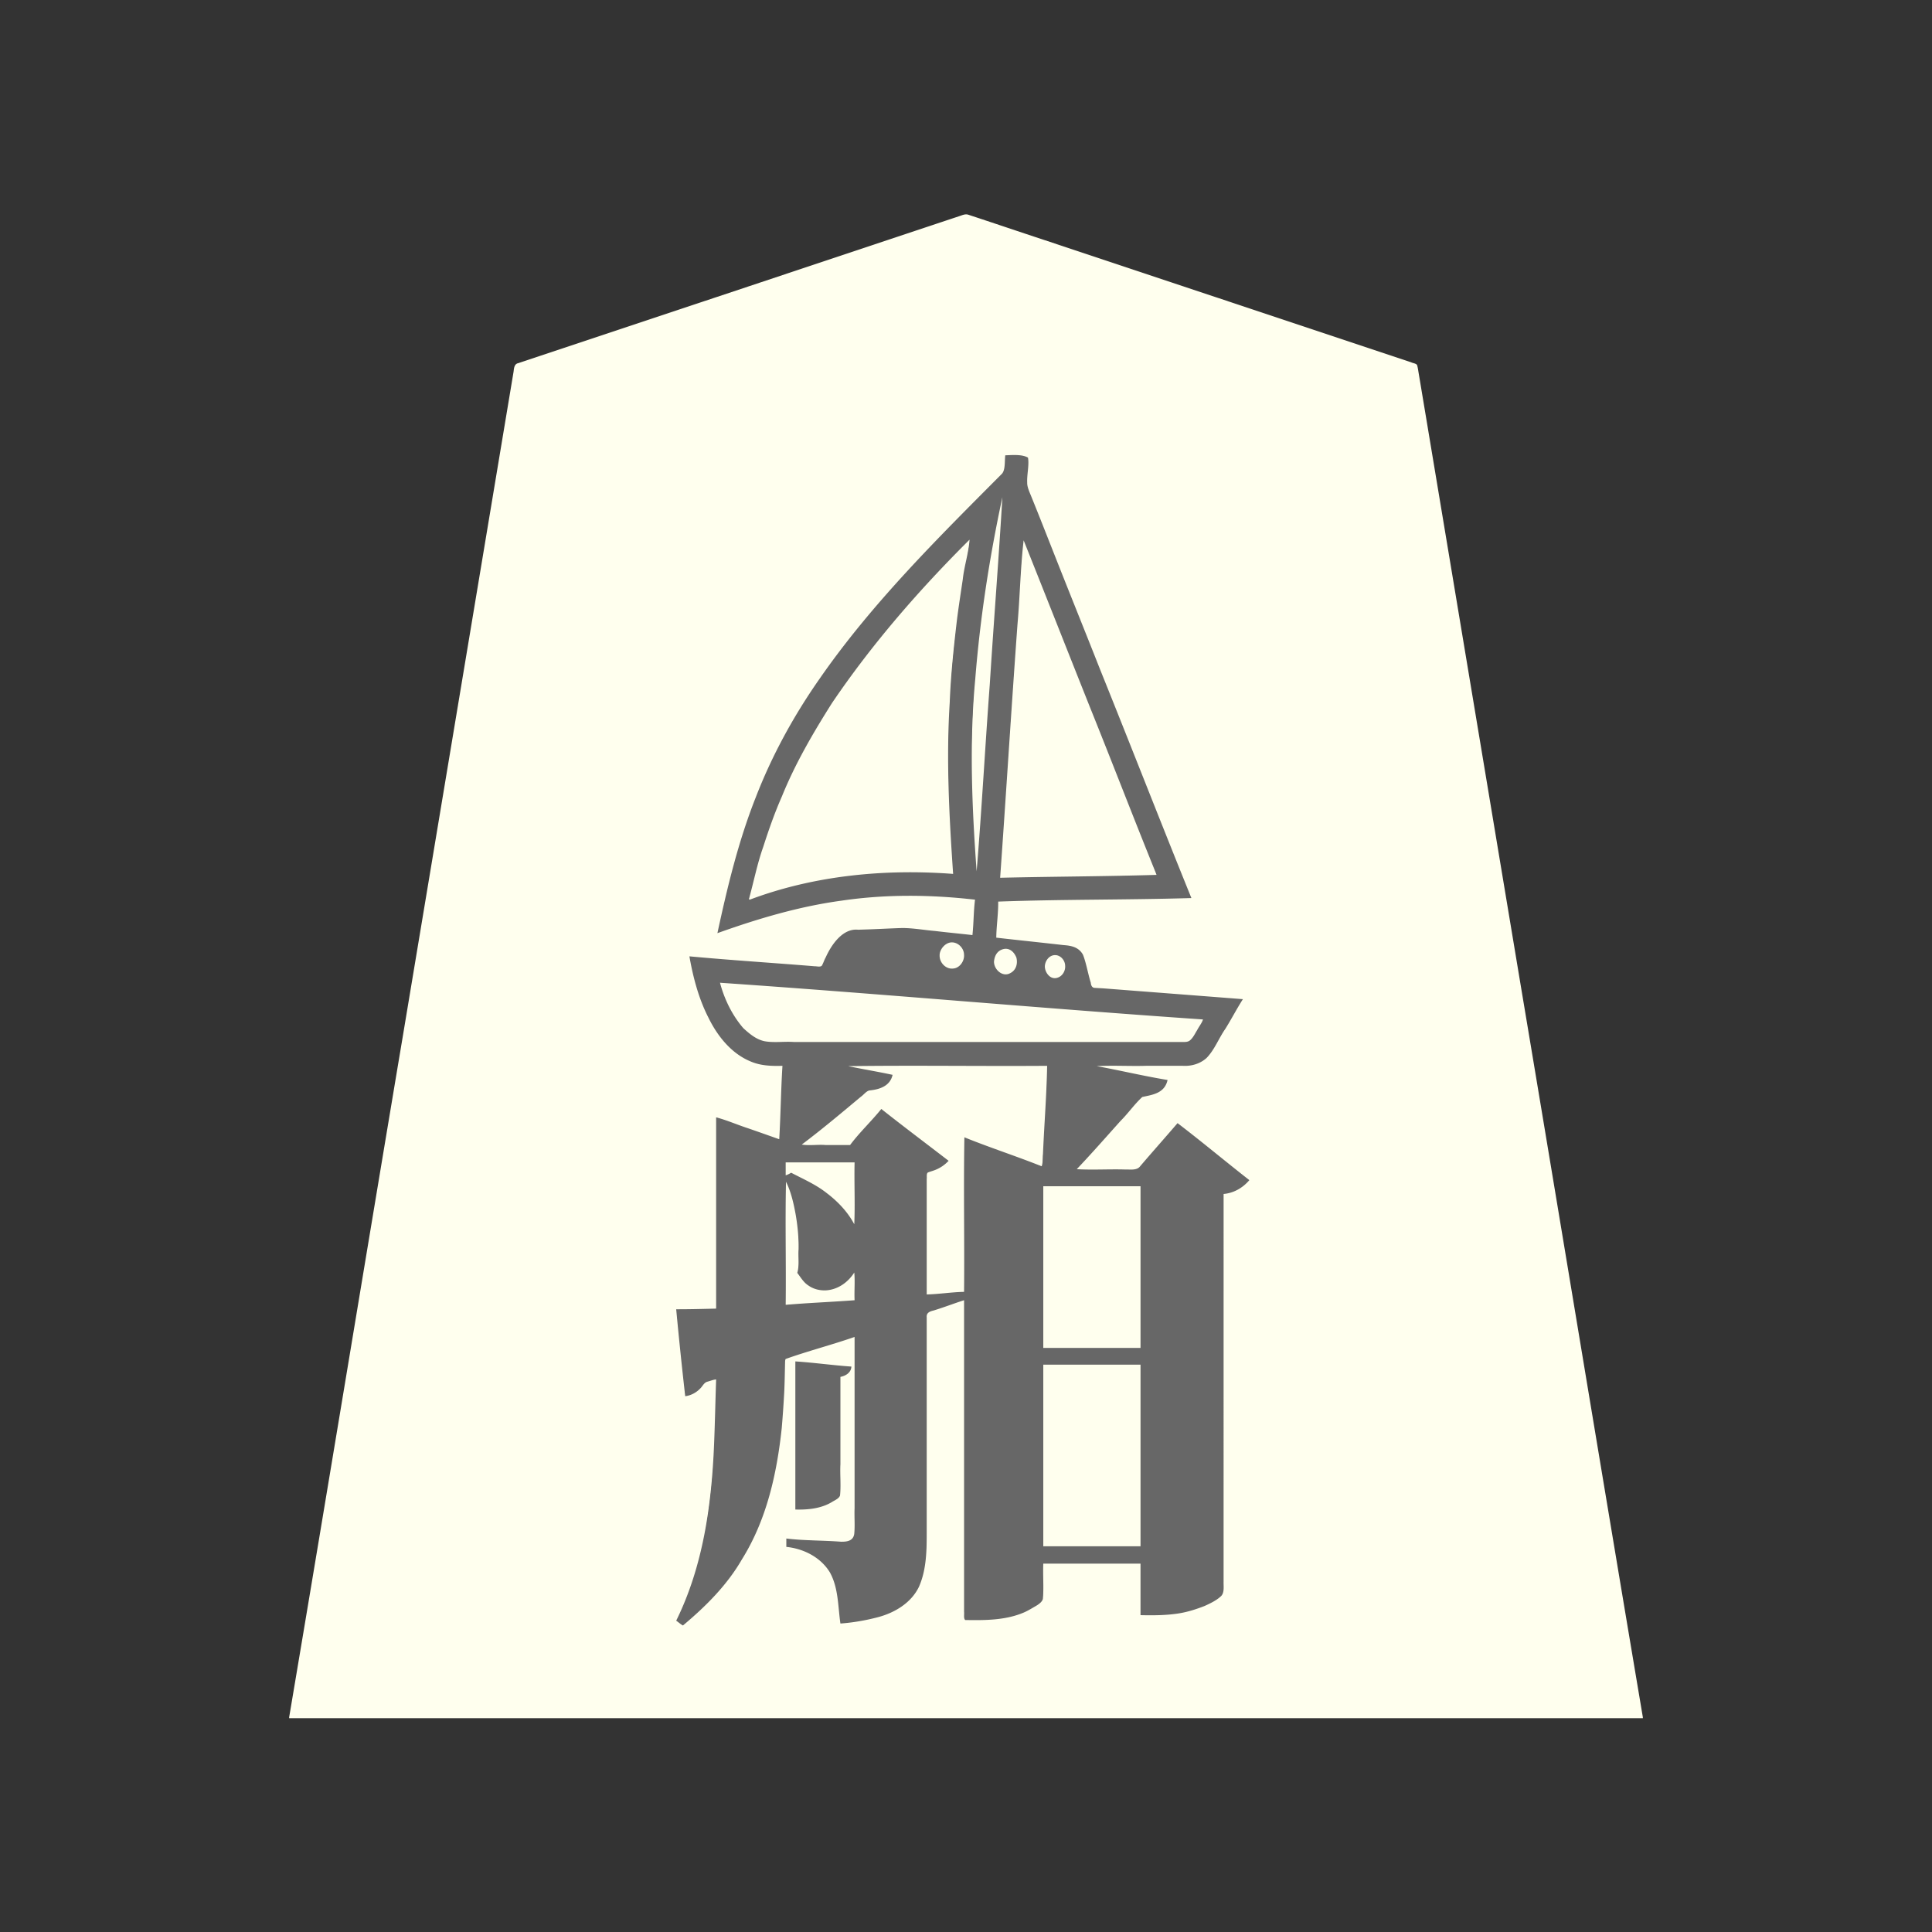 <svg xmlns="http://www.w3.org/2000/svg" width="3000" height="3000"><rect width="100%" height="100%" fill="#333333" stroke="none"/><path d="M449 2666.5v1.5h2102v-1.5c-63.81-378.768-126.215-757.87-189.705-1136.696-47.349-283.998-94.654-568.016-142-852-4.398-26.67-8.911-53.338-13.325-80.003-1.118-6.656-2.232-13.342-3.35-19.985-.571-3.586-1.119-7.183-2.096-10.662-1.288-2.958-6.82-3.128-9.193-4.54-101.51-33.828-203.017-67.663-304.512-101.514a746151 746151 0 0 1-266.522-88.84c-39.072-12.89-78.06-26.135-117.144-38.98-4.713-1.335-9.273 1.032-13.839 2.453-144.507 48.104-288.95 96.378-433.449 144.467-54.18 18.08-108.385 36.116-162.566 54.195-23.808 7.923-47.625 15.882-71.434 23.805-5.676 1.96-11.407 3.738-17.06 5.726-6.564 1.113-6.72 8.744-7.34 13.268C740.08 921.349 682.77 1265.54 625.383 1609.692 566.339 1961.663 508.308 2314.864 449 2666.5m616.5-499.5c8.512-3.019 17.36-6.662 22.983-14.37 4.992-7.844 16.007-11.575 24.517-11.63-.95 34.371-1.956 68.755-3.204 103.106-2.41 49.458-7.561 98.889-16.669 147.585-4.205 23.294-11.825 50.174-19.072 70.62-3.626 11.168-8.098 22.044-12.881 32.753-2.371 5.238-4.843 10.422-7.081 15.72-3.602 4.959 1.473 9.588 6.407 11.216 35.78-29.008 68.083-63.004 91.406-103.006 37.755-61.576 53.87-133.128 61.076-204.143 1.606-18.823 2.813-37.63 3.92-56.474.517-14.645.891-29.32 1.121-43.967-.491-6.233 4.535-7.447 9.451-8.423 16.96-5.322 34.035-10.245 50.91-15.82 8.496-2.4 16.743-5.648 25.27-7.935 7.956-1.914 16.813-6.52 24.346-7.232v267.6c-.562 13.257.725 26.654-.487 39.866-1.374 11.215-11.054 12.542-20.05 12.522-14.381-.166-28.665-2.066-43.041-2.003-13.82-1.109-28.37-.086-41.922-2.985-.866 3.033-.265 7.317-.5 11 26.648 2.74 52.97 15.868 67.402 39.18 13.69 24.254 12.668 53.214 16.598 79.82 20.293-2.264 40.563-5.177 60.203-10.939 27.152-7.86 53.766-25.817 62.902-53.99 10.294-30.19 9.186-62.361 8.895-93.718v-296.39c.37-7.89-.48-17.243.329-24.438.005-2.775 3.491-3.922 5.648-4.908 8.988-3.253 18.168-6.047 27.196-9.174 8.855-2.027 18.563-7.393 26.827-8.443v467.4c.788 9.034-1.11 20.297.964 28.36 6.643 2.613 17.045-.171 24.147.652 25.957-.584 53.195-3.331 76.068-16.836 5.208-2.954 10.53-5.79 15.136-9.654 4.362-3.462 4.776-8.115 4.675-12.97.03-15.994-.006-31.97.01-47.952h153v80c19.497.387 39.066.382 58.363-2.872 13.268-2.24 26.17-6.356 38.695-11.204 8.712-3.939 17.656-8.007 24.89-14.448 7.055-6.085 4.636-14.751 5.052-22.934V1853c15.272-1.436 29.085-8.839 39-20.5-36.628-28.367-72.327-58.26-109-86.5-20.006 21.993-38.981 45.215-58.882 67.347-5.652 5.765-16.523 2.759-23.686 3.653H1671c.535-4.266 4.844-6.66 7.17-9.985 21.353-23.184 42.61-46.457 63.414-70.127 5.513-5.763 10.298-12.164 15.84-17.893 3.701-4.649 7.918-8.843 11.813-13.3 2.679-3.76 7.236-4.53 11.61-4.861 11.64-2.096 27.638-7.99 30.153-22.834-36.525-5.682-72.436-15.591-109-21v-3h132.6c13.147.734 26.56-2.464 36.777-11.145 7.193-5.879 11.292-14.356 16.07-22.077 14.019-22.428 26.218-46.086 40.553-68.278-71.257-5.787-143.006-10.98-214.363-16.665-4.774-.353-9.538-.49-14.3-.85-4.757-.053-6.328-4.034-6.564-7.973-4.4-13.947-7.152-31.171-12.188-43.617-6.674-11.916-18.47-14.02-29.96-14.824-34.86-3.996-69.777-7.592-104.625-11.571.112-19.376 3.18-38.612 3-58 99.392-3.677 199.555-2.488 299-5.5-47.184-117.915-94.056-236.104-141.206-354.05-23.33-59.125-47.185-118.04-70.491-177.164-11.686-29.491-23.183-59.055-35.17-88.43-2.648-7.271-7.18-15.647-7.101-22.932-.74-12.389 2.713-27.01 1.514-38.304-.282-2.754-5.22-2.67-7.136-3.444-8.715-2.228-17.588-2.022-26.41-1.176-1.204 9.027.35 23.107-5.413 28.897-99.832 100.233-201.248 200.476-282.294 317.173-40.165 57.176-74.056 118.892-99.347 184.067-13.868 33.64-24.306 68.503-34.106 103.5-4.557 17.683-9.88 35.191-13.544 53.089-2.4 8.74-4.298 17.565-6.105 26.434-1.066 8.681-5.023 18.498-4.691 25.84 62.075-22.803 126.478-40.722 192.142-49.85 68.393-9.897 137.818-8.785 206.358-1.15-1.708 18.953-2.47 38.02-4 57-19.15-1.58-38.217-4.16-57.326-6.078-16.706-1.39-36.2-4.79-51.598-4.907-15.796.487-31.57 1.348-47.358 1.937-7.078.285-14.133.478-21.198.73-23.905-2.507-41.512 23.353-49.825 41.926-2.16 3.787-3.615 7.919-5.405 11.86-1.59 4.424-7.617 3.516-11.454 3.185-64.962-4.598-129.839-10.66-194.836-14.653 7.257 39.287 19.065 78.589 40.525 112.65 10.868 15.886 26.379 33.163 42.129 41.724 18.214 11.816 40.397 13.216 61.346 12.626-2.018 38.651-2.983 77.354-5 116-32.862-9.657-65.065-22.967-97.5-34-1.426 98.875.26 198.06-.5 297-20.676.47-41.329 1.076-62 1 2.005 22.424 4.644 44.837 6.833 67.255 1.016 10.96 2.487 21.853 3.426 32.816.638 5.582 1.129 11.198 1.78 16.776.943 5.099.183 11.818 2.461 16.153m803.5-585c-250.771-16.978-501.218-40.294-752-57 1.219 12.296 8.979 25.406 12.51 35.957 7.695 16.47 17.814 31.911 31.728 43.692 6.68 5.644 16.073 10.635 23.768 12.869 10.357 2.475 21.178.984 31.713 1.482h618.321c4.816-.022 10.435.636 14.27-2.957 4.996-4.634 7.655-11.124 11.395-16.672 2.746-5.494 8.011-11.476 8.295-17.371m-707-184c12.897-1.669 24.445-8.84 37.06-11.585 90.995-28.519 187.32-35.416 281.94-28.415-5.552-88.642-11.372-177.688-5.247-266.558 2.453-85.654 16.924-170.253 31.247-254.442-4.727.578-8.362 6.695-12.475 9.975-57.571 58.536-112.63 119.7-162.055 185.39-23.98 32.124-47.005 65.035-67.04 99.769-20.724 35.105-39.287 71.556-54.68 109.327-21.558 50.264-37.142 103.198-48.75 156.539m57 428c3.191-.233 6.155-1.513 9.178-2.468 38.483 15.088 77.158 40.855 96.822 78.468h3v-98h-109zm0 201c36.28-2.612 72.71-4.269 109-7v-45h-2c-6.58 7.43-12.504 15.968-21.65 20.712-14.93 9.113-35.295 9.669-49.354-1.534-4.994-4.222-9.552-9.044-12.93-14.651-3.151-5.46-1.046-12.183-1.191-18.088 1.144-43.033-1.663-87.338-18.875-127.439h-3zm17 316c19.644.27 40.073-1.889 57.022-12.989 3.899-2.066 8.963-4.754 10.354-8.838 1.727-15.737-.27-31.829.624-47.633V2137c7.552-1.228 15.282-5.953 17-14-28.34-2.396-56.673-5.541-85-8zm8-565.5v1.5h77c14.114-19.215 32.667-36.096 47.5-55 33.417 26.678 68.213 51.656 101.5 78.5-3.664 6.822-14.71 11.065-19.993 13.625-3.53 1.809-8.598 2.094-11.168 4.296-1.653 7.609-.305 15.771-.839 23.523V2011c20.045-.23 39.948-3.733 60-4v-239c40.5 13.877 80.269 30.892 121 44 3.853-52.525 6.433-105.332 8-158h-311v3c21.582 2.623 42.68 8.669 64.15 11.989 5.202.747 2.712 6.022.921 8.329-3.938 6.377-10.885 10.024-17.811 12.092-5.596 2.389-14.211 1.993-18.422 4.812-33.268 27.547-66.112 56.13-100.838 81.778zm214.012-293.616c-.634 12.07 9.955 22.547 21.707 21.09 11.198.055 19.238-11.65 18.27-22.024.601-10.792-8.48-20.763-19.352-20.754-11.283-.362-21.133 10.39-20.625 21.688M1515 1354h3c13.458-194.325 26.498-388.681 40-583h-3c-18.66 93.43-34.88 187.65-41.666 282.802-3.829 50.041-5.64 100.23-5.14 150.367.012 50.057 4.168 99.92 6.806 149.831m27.341 139.442c-.342 12.092 10.274 22.589 22.37 20.31 11.375-1.458 15.958-13.266 15.268-22.291.15-9.898-8.815-19.773-18.924-19.255-12.325.482-18.322 10.731-18.714 21.236M1552 1364c81.667-1.045 163.324-3.063 245-4-32.593-87.536-69.293-173.908-102.868-261.144-33.86-87.138-69.756-173.563-103.132-260.856h-3c-12.435 175.246-23.955 350.744-36 526m67 730h153v-253h-153zm0 308h153v-284h-153zm2.26-901.037c.469 9.666 7.203 21.404 20.349 18.631 9.885-2.485 13.92-11.41 13.37-20.178.358-9.227-7.619-18.048-16.967-17.368-10.711-.5-16.717 10.326-16.752 18.915" style="fill:#ffe;fill-rule:evenodd;stroke:none"/><path d="M1064 2168c9.435-1.125 18.169-6.109 24.473-13.172 2.994-3.39 5.134-7.985 9.745-9.285 4.447-1.168 9.538-3.28 13.782-3.543-1.17 33.387-1.78 66.782-3.164 100.148-3.781 93.789-16.87 189.397-58.836 274.443 3.575 2.364 7.23 5.912 10.5 7.409 35.196-29.45 68.422-62.482 91.556-102.615 38.234-61.152 54.177-132.589 61.774-203.35a1693 1693 0 0 0 3.92-56.36c.697-14.644.908-29.293 1.247-43.933.166-2.417-.175-5.543 1-7.54 34.984-12.473 71.788-21.938 107.003-34.202v265.8c-.57 13.271.743 26.676-.519 39.901-1.606 11.392-11.69 12.41-20.774 12.256-28.184-2.175-56.634-1.522-84.707-4.957v13c26.648 2.74 52.97 15.868 67.402 39.18 13.69 24.254 12.668 53.214 16.598 79.82 19.287-1.408 38.434-4.689 57.151-9.536 26.336-6.72 52.59-22.054 64.783-47.477 12.191-27.581 12.072-58.387 12.066-87.835v-304.789c.007-8.613-.009-17.201.005-25.803-.764-7.135 4.874-9.233 10.615-10.602 15.958-4.826 31.522-10.946 47.38-15.958v483.6c.558 4.133-1.085 10.183 1.753 12.956 30.48.536 62.855.54 91.445-11.827 6.45-2.846 12.455-6.582 18.545-10.093 4.211-2.51 9.492-6.211 10.622-10.822 1.726-18.167-.244-36.589.635-54.814h151v80c19.8.431 39.641.385 59.249-2.697 13.673-2.141 26.937-6.39 39.81-11.379 8.657-3.814 18.868-8.82 25.29-14.829 6.418-5.263 4.383-16.013 4.651-23.152V1854c15.844-1.417 29.805-9.479 40-21.5-37.331-29.147-73.892-59.833-111.5-88.5-19.336 22.55-39.14 44.731-58.4 67.352-5.122 6.479-15.724 4.358-22.918 4.648-24.965-.759-50.334.926-75.182-.5 23.205-24.436 45.412-49.776 67.904-74.855 11.898-11.802 21.472-25.87 33.824-37.213 14.706-3.435 34.582-5.082 39.272-26.432-36.814-6.036-73.287-14.833-110-21.5 25.46-1.405 51.052.239 76.54-.5h57.45c13.227.755 26.643-3.177 36.574-12.175 12.583-12.937 18.91-30.67 29.178-45.276 9.45-15.117 17.63-31.057 27.258-46.049-71.661-5.596-143.652-11.087-215.383-16.666-4.785-.356-9.585-.492-14.365-.851-4.615.154-6.254-4.361-6.48-7.973-4.398-13.943-7.152-31.171-12.187-43.615-6.674-11.916-18.47-14.02-29.96-14.824-34.86-3.996-69.777-7.592-104.625-11.571.274-18.688 3.253-37.28 3-56 99.73-3.654 200.224-2.513 300-5.5-47.863-118.026-94.198-236.97-141.857-355.145-23.399-59.434-47.44-118.64-70.84-178.069-11.73-29.698-23.372-59.427-35.381-89.005-2.84-7.259-7.171-15.769-6.892-23.114-.56-12.392 3.318-27.322 1.216-38.576-9.58-5.632-26.591-3.795-35.246-3.591-1.204 9.027.35 23.107-5.413 28.897C1455.54 836.38 1353.861 936.875 1272.7 1053.91c-40.213 57.418-74.153 119.348-99.397 184.804-26.817 67.877-43.97 139.128-59.303 210.286 62.605-22.395 126.743-41.528 192.854-50.476 68.635-10.154 138.342-9.387 207.146-1.524-2.27 18.215-2.039 36.738-4 55-19.233-2.26-38.555-3.977-57.781-6.35-17.036-1.424-33.99-4.584-51.098-4.63-15.805.482-31.616 1.305-47.4 1.94-7.054.282-14.088.47-21.132.717-24.389-2.572-41.956 24.05-50.38 42.87-2.15 3.77-3.424 7.992-5.425 11.817-1.469 4.216-8.953 1.794-11.95 2.025-64.64-5.282-129.908-9.41-194.334-15.389 5.681 32.322 14.301 65.353 29.392 94.874 13.893 28.57 35.426 55.893 65.608 68.318 15.632 6.792 32.762 7.293 49.5 6.808-2.403 37.955-2.763 76.036-5 114-16.229-5.736-32.575-11.576-48.883-17.166-16.406-5.372-32.424-12.448-49.117-16.834v297c-20.676.47-41.328 1.076-62 1a6693 6693 0 0 0 14 135m804-585c-250.11-17.144-499.89-39.856-750-57 6.784 25.554 18.874 50.402 36.205 70.51 9.49 8.687 19.868 17.505 32.915 20.289 14.976 2.688 30.489.115 45.592 1.201h600.328c4.73-.214 10.365.822 14.429-2.272 5.224-4.222 7.962-10.609 11.463-16.135 2.721-5.407 7.498-11.228 9.068-16.593m-705-187.25c.12.7.418 1.139 1.25 1.25 100.28-37.684 209.518-48.04 315.75-40-6.03-88.44-10.908-177.326-5.284-266.006 1.644-42.703 6.186-85.243 11.127-127.648 2.67-21.244 5.99-42.414 9.127-63.587 2.182-20.65 9.155-41.161 10.53-61.759-78.371 78.007-151.425 161.938-213.53 253.614-29.346 46.42-57.194 94.075-77.861 145.126-11.279 25.566-20.475 51.885-29.01 78.445-9.269 26.02-14.773 54.385-22.099 80.565m57 429.25c2.58-.654 5.83-2.354 8.5-4 18.606 9.77 38.31 18.242 54.976 31.415 17.328 13.107 32.782 29.25 43.024 48.585 1.426-31.873-.26-64.066.5-96h-107zm0 201h1.5c34.986-2.96 70.428-4.32 105.5-7-.687-14.234.854-28.889-.5-43-9.783 15.353-25.696 26.695-44.305 27.669-9.31.372-18.88-1.911-26.526-7.286-7.834-4.813-12.301-12.871-17.669-19.883 3.472-11.598 1.04-24.765 2-36.744.325-18.331-1.462-36.574-4.634-54.62-3.132-17.042-7.114-34.587-14.866-50.136-1.426 63.329.26 127.505-.5 191m15 318c20.138.489 41.186-1.495 58.628-12.78 4.161-2.224 9.456-4.955 10.748-9.047 1.733-16.135-.277-32.63.624-48.832V2138c7.065-1.229 16.717-6.065 17-16-29.033-1.997-57.959-6.152-87-8zm10-566.75c11.717 2.05 24.89-.3 36.917.75H1320c14.516-19.494 33.144-36.927 48.5-56 34.43 27.262 69.742 53.725 104.5 80.5-5.588 5.977-12.356 10.728-19.934 13.838-3.734 1.577-7.708 2.576-11.486 3.998-3.625 1.079-2.049 7.694-2.58 10.243V2010c19.382-.437 38.617-3.662 58-4 .76-79.929-.926-160.151.5-240 39.506 16.04 80.421 29.186 120 45 2.207-6.061 1.17-12.883 2.013-19.183 1.967-45.627 5.618-91.142 6.487-136.817-102.968.76-206.08-.926-309 .5 22.937 4.814 46.11 8.55 69 13.5-3.79 17.33-19.984 22.624-35.455 24.195-5.072.569-9.273 6.758-13.897 9.914-30.125 25.155-60.285 50.568-91.648 74.141m214.059-293.478c-.191 11.318 9.921 21.536 21.028 20.136 10.264-.69 17.664-11.757 16.856-21.37-.035-9.933-8.713-19.164-18.75-19.224-10.36-.102-19.52 11.127-19.134 20.457M1516.5 1353c8.024-96.862 13.196-194.013 20.459-290.942 6.121-96.64 13.81-193.48 19.541-290.058-19.994 92.998-34.59 187.411-42.116 282.247-9.394 99.391-5.14 199.386 2.116 298.753m26.968 140.49c.215 12.608 13.633 24.026 25.02 17.701 9.6-4.69 11.944-14.984 9.853-23.876-2.88-7.97-10.44-16.792-21.614-13.187-9.131 2.945-12.596 11.078-13.259 19.362M1553 1363c80.93-1.921 162.142-2.048 243-4.5-35.042-86.231-68.415-173.282-103.233-259.624-34.497-86.58-68.71-173.357-103.267-259.876-5.035 43.26-5.707 87.389-9.588 130.841-9.562 130.984-17.582 262.194-26.912 393.159m67 730h151v-251h-151zm0 308h151v-282h-151zm2.442-899.943c.235 8.884 8.103 20.604 19.265 17.25 8.176-2.42 13.071-10.992 12.216-19.262-.303-8.14-7.402-16.164-15.748-15.943-9.264.049-15.74 9.332-15.733 17.955" style="fill:#676767;fill-rule:evenodd;stroke:none"/></svg>